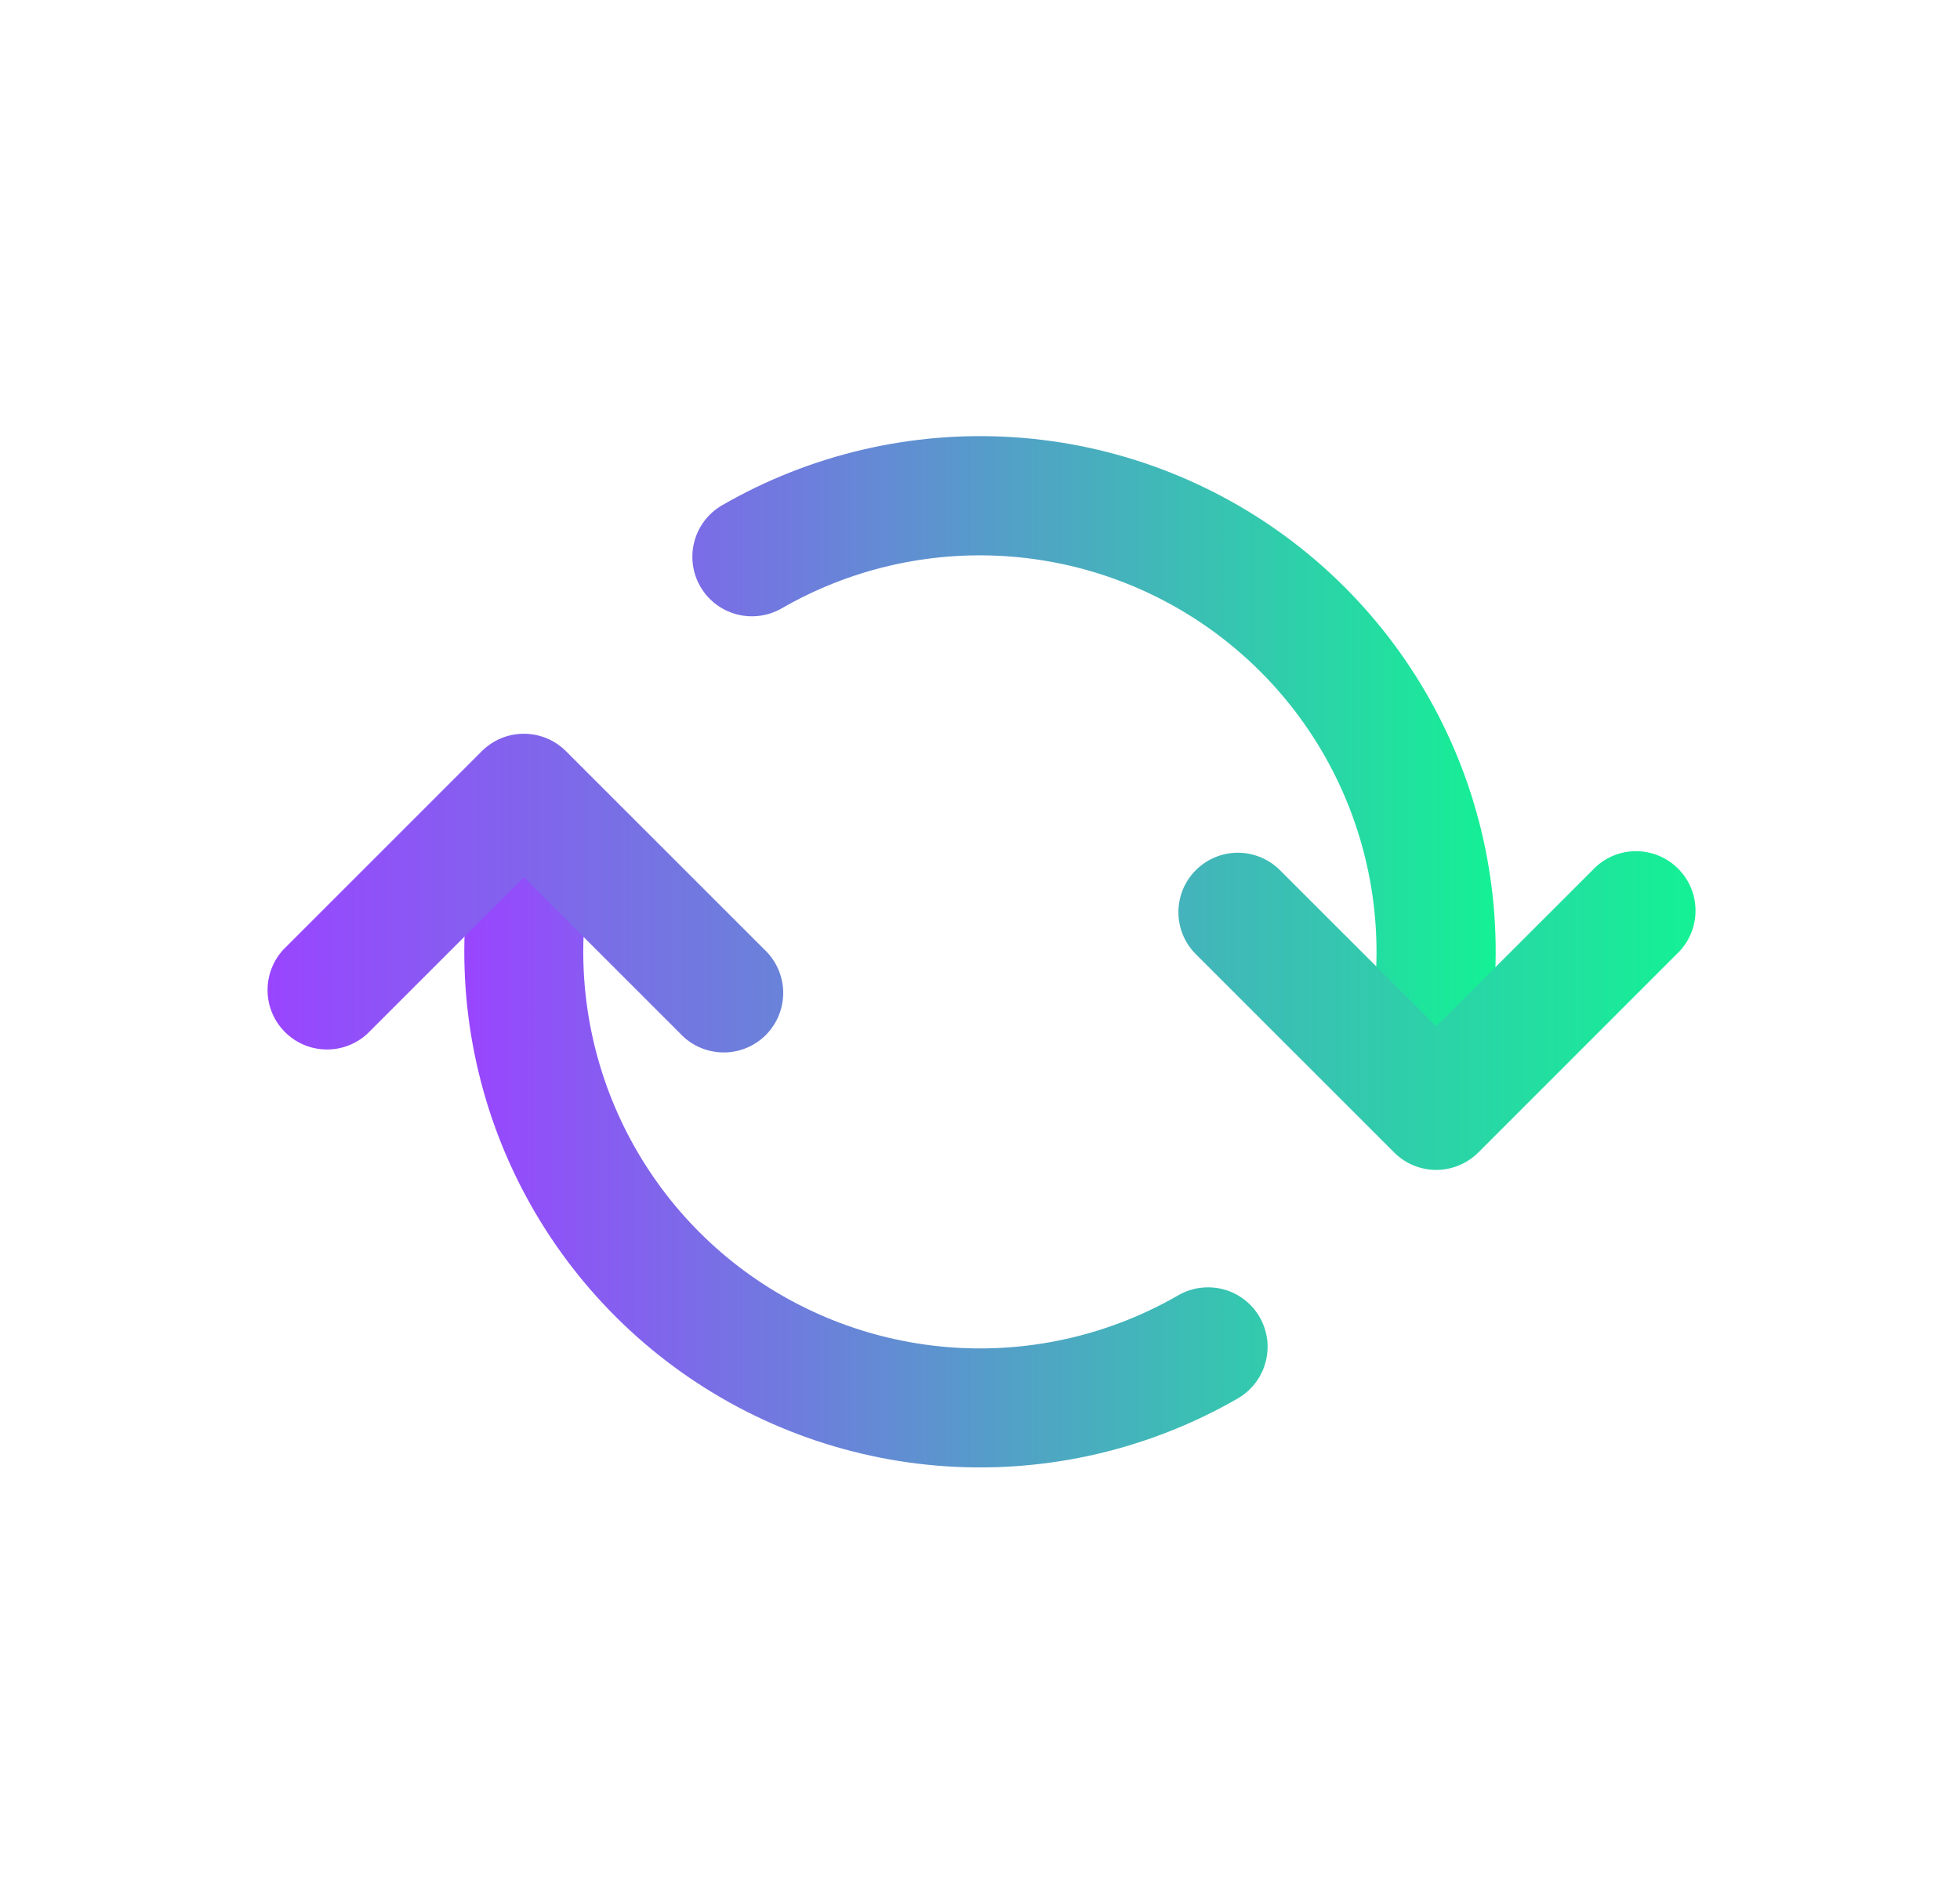 <svg width="35" height="34" viewBox="0 0 35 34" fill="none" xmlns="http://www.w3.org/2000/svg">
    <path fill-rule="evenodd" clip-rule="evenodd"
        d="M9.906 13.866C10.178 13.939 10.41 14.117 10.551 14.361C10.691 14.605 10.73 14.895 10.657 15.166C10.294 16.52 10.341 17.95 10.792 19.277C11.242 20.603 12.076 21.767 13.187 22.62C14.299 23.472 15.638 23.976 17.036 24.068C18.434 24.16 19.828 23.834 21.041 23.134C21.162 23.064 21.296 23.019 21.434 23.001C21.573 22.983 21.713 22.992 21.848 23.028C21.983 23.064 22.109 23.126 22.22 23.212C22.331 23.297 22.424 23.402 22.493 23.523C22.563 23.644 22.608 23.778 22.627 23.916C22.645 24.055 22.635 24.195 22.599 24.33C22.563 24.465 22.501 24.591 22.416 24.702C22.331 24.813 22.225 24.906 22.104 24.976C20.526 25.886 18.715 26.308 16.897 26.189C15.08 26.069 13.339 25.414 11.894 24.305C10.449 23.196 9.366 21.684 8.78 19.96C8.195 18.235 8.133 16.376 8.604 14.617C8.64 14.482 8.703 14.356 8.788 14.245C8.873 14.134 8.979 14.041 9.1 13.972C9.221 13.902 9.354 13.857 9.492 13.839C9.631 13.82 9.771 13.83 9.906 13.866ZM12.895 9.024C14.473 8.113 16.285 7.69 18.102 7.809C19.92 7.928 21.661 8.584 23.106 9.692C24.551 10.801 25.635 12.314 26.221 14.039C26.806 15.764 26.866 17.623 26.395 19.383C26.322 19.655 26.144 19.887 25.9 20.028C25.655 20.169 25.365 20.208 25.093 20.135C24.82 20.062 24.588 19.884 24.447 19.64C24.306 19.395 24.268 19.105 24.341 18.833C24.702 17.48 24.655 16.05 24.204 14.724C23.754 13.398 22.92 12.235 21.809 11.383C20.698 10.53 19.359 10.026 17.962 9.934C16.564 9.842 15.171 10.166 13.958 10.866C13.714 11.006 13.424 11.044 13.151 10.971C12.879 10.898 12.647 10.72 12.506 10.476C12.365 10.232 12.327 9.942 12.4 9.669C12.473 9.397 12.651 9.165 12.895 9.024Z"
        fill="url(#paint0_linear_573_10264)" />
    <path fill-rule="evenodd" clip-rule="evenodd"
        d="M8.604 13.416C8.803 13.217 9.073 13.105 9.355 13.105C9.637 13.105 9.907 13.217 10.106 13.416L13.648 16.957C13.752 17.055 13.836 17.172 13.894 17.302C13.952 17.433 13.983 17.573 13.986 17.716C13.988 17.859 13.962 18 13.908 18.133C13.855 18.265 13.775 18.385 13.675 18.486C13.574 18.587 13.453 18.666 13.321 18.72C13.189 18.773 13.047 18.8 12.904 18.797C12.762 18.794 12.621 18.763 12.491 18.705C12.36 18.647 12.243 18.563 12.146 18.459L9.355 15.668L6.564 18.459C6.363 18.647 6.096 18.749 5.821 18.744C5.546 18.739 5.283 18.628 5.089 18.433C4.894 18.238 4.782 17.976 4.778 17.701C4.773 17.425 4.875 17.159 5.063 16.957L8.604 13.416ZM21.354 15.541C21.553 15.342 21.823 15.23 22.105 15.23C22.387 15.23 22.657 15.342 22.856 15.541L25.647 18.331L28.438 15.541C28.535 15.436 28.652 15.353 28.782 15.294C28.913 15.236 29.053 15.205 29.196 15.203C29.339 15.2 29.48 15.226 29.613 15.28C29.745 15.333 29.865 15.413 29.966 15.514C30.067 15.615 30.147 15.735 30.2 15.867C30.253 15.999 30.28 16.141 30.277 16.284C30.275 16.426 30.243 16.567 30.185 16.698C30.127 16.828 30.044 16.945 29.939 17.042L26.398 20.584C26.198 20.783 25.928 20.895 25.647 20.895C25.365 20.895 25.095 20.783 24.896 20.584L21.354 17.042C21.155 16.843 21.043 16.573 21.043 16.291C21.043 16.01 21.155 15.74 21.354 15.541Z"
        fill="url(#paint1_linear_573_10264)" />
    <defs>
        <linearGradient id="paint0_linear_573_10264" x1="8.291" y1="16.999" x2="26.709" y2="16.999"
            gradientUnits="userSpaceOnUse">
            <stop stop-color="#9945FF" />
            <stop offset="1" stop-color="#14F195" />
        </linearGradient>
        <linearGradient id="paint1_linear_573_10264" x1="4.777" y1="17" x2="30.277" y2="17"
            gradientUnits="userSpaceOnUse">
            <stop stop-color="#9945FF" />
            <stop offset="1" stop-color="#14F195" />
        </linearGradient>
    </defs>
</svg>